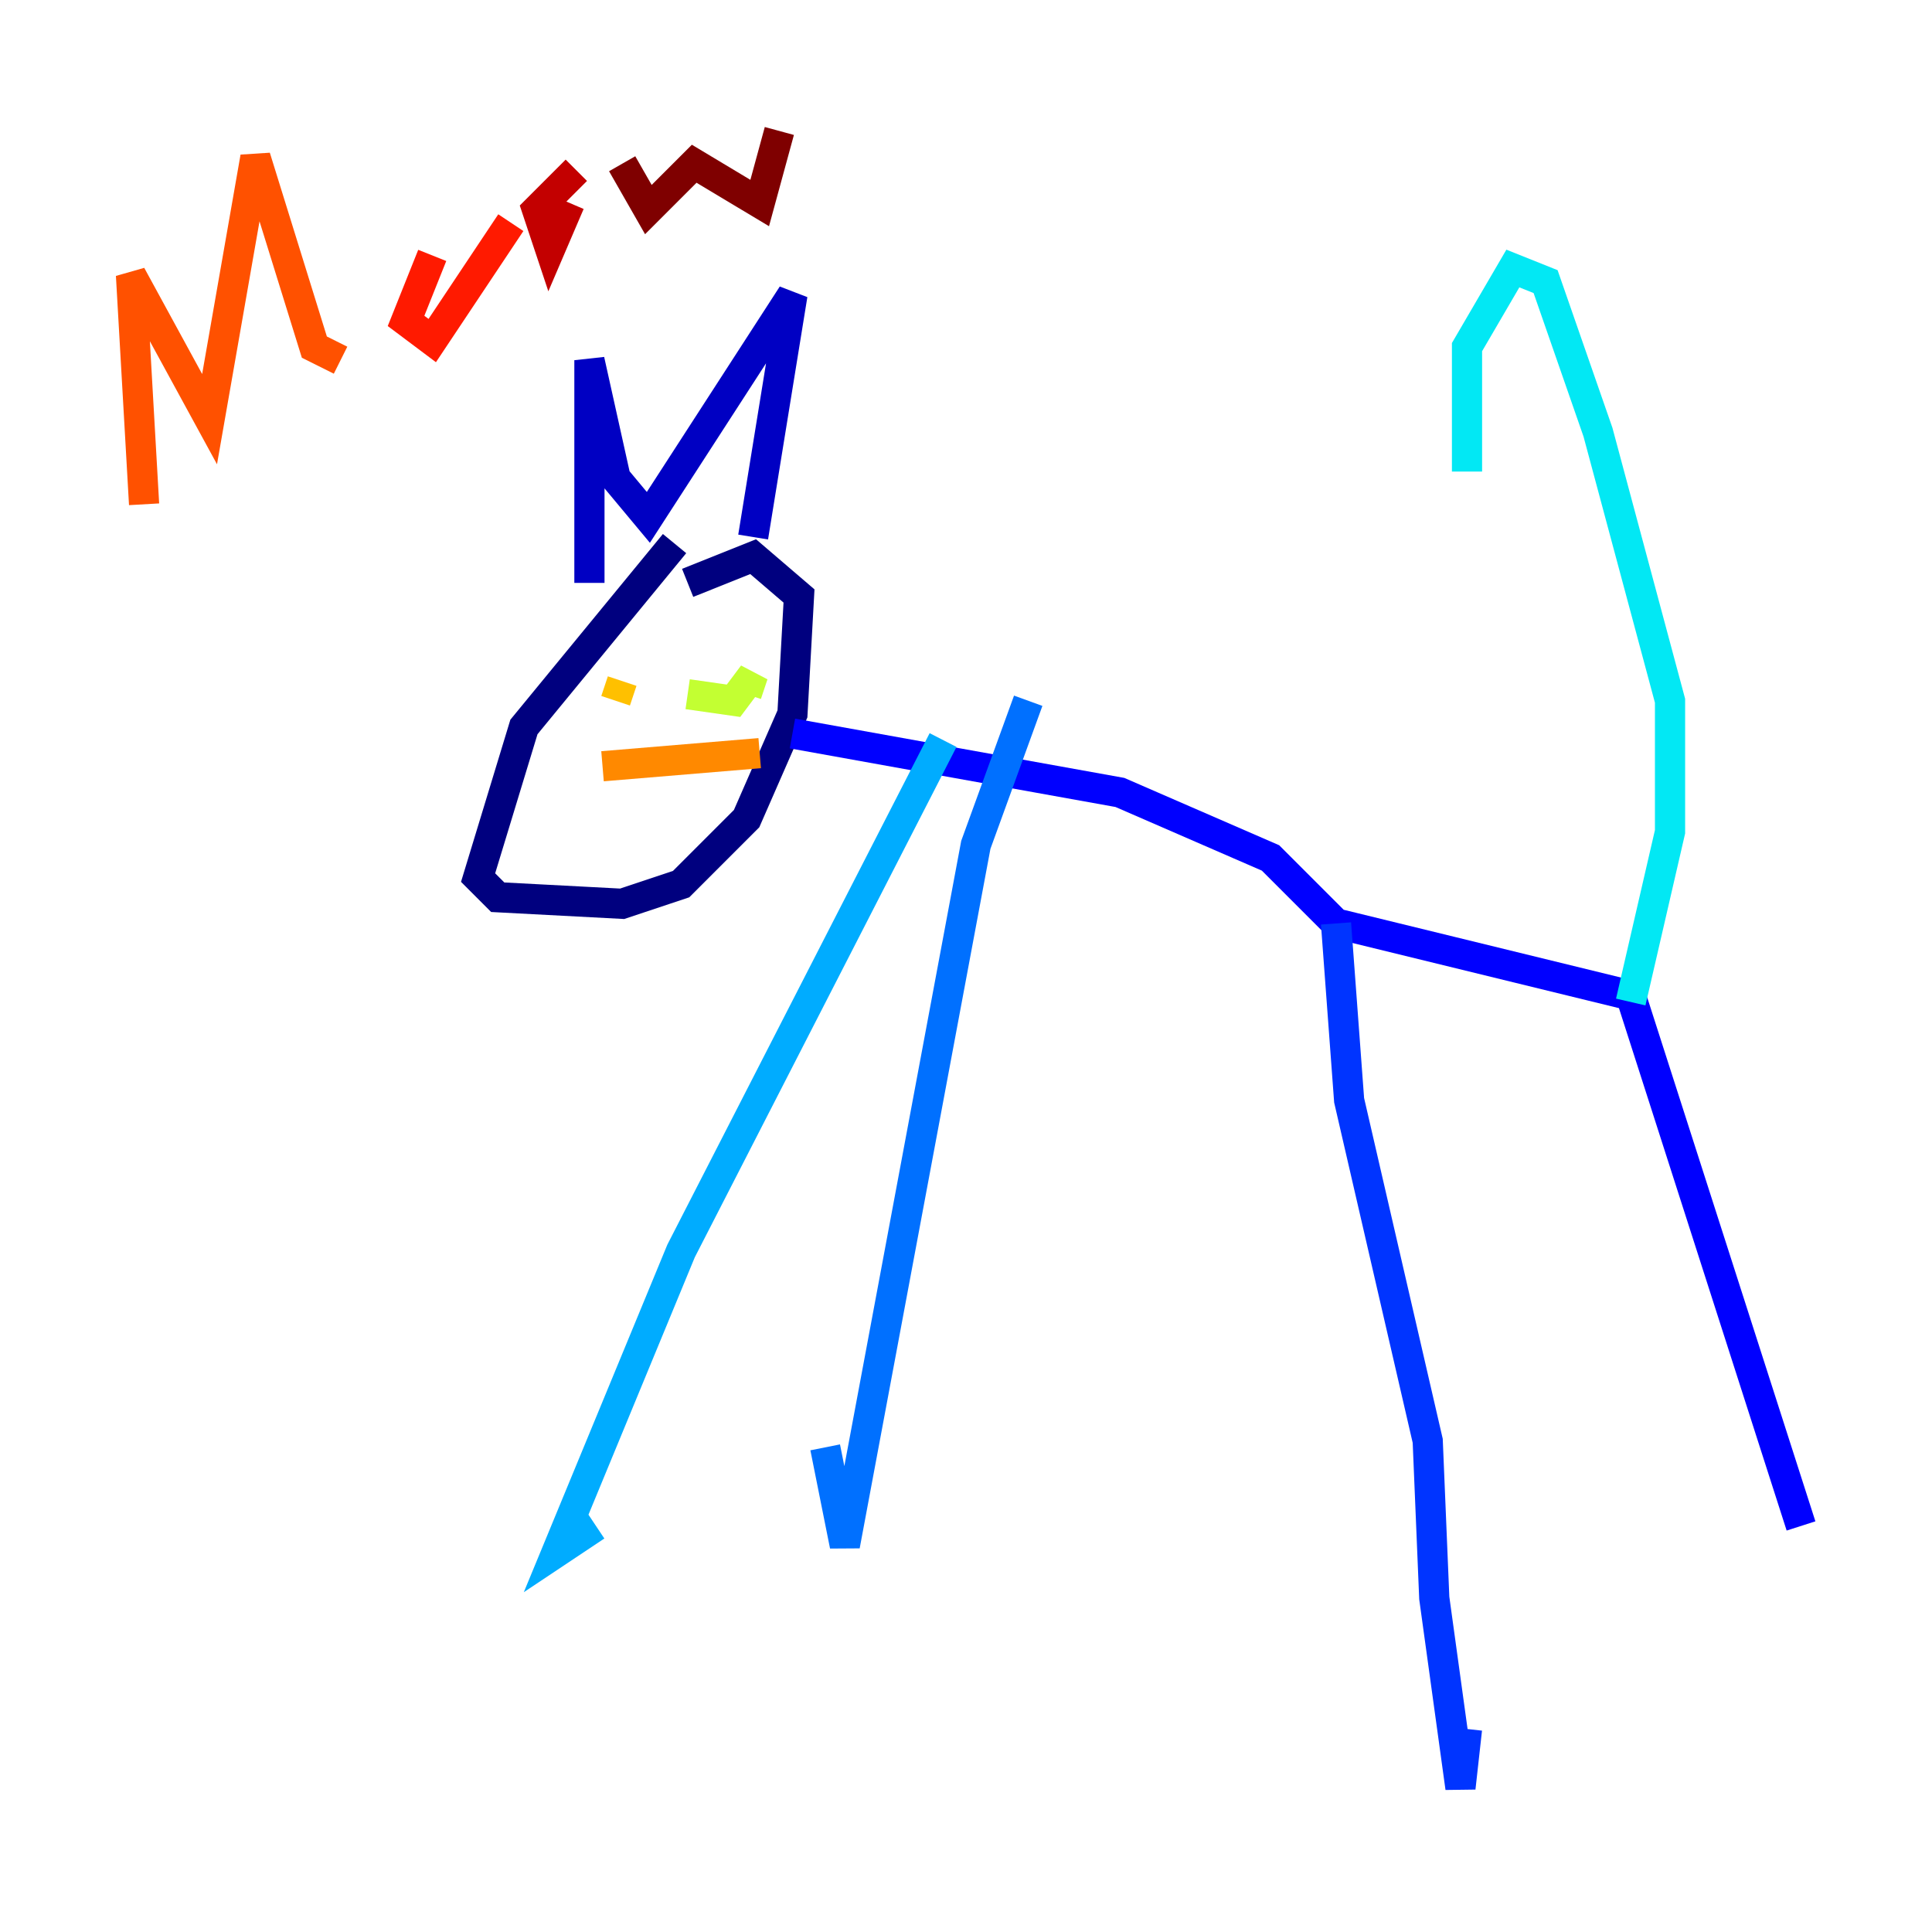 <?xml version="1.0" encoding="utf-8" ?>
<svg baseProfile="tiny" height="128" version="1.2" viewBox="0,0,128,128" width="128" xmlns="http://www.w3.org/2000/svg" xmlns:ev="http://www.w3.org/2001/xml-events" xmlns:xlink="http://www.w3.org/1999/xlink"><defs /><polyline fill="none" points="44.691,36.014 34.712,48.163 31.675,58.142 32.976,59.444 41.22,59.878 45.125,58.576 49.464,54.237 52.502,47.295 52.936,39.485 49.898,36.881 45.559,38.617" stroke="#00007f" stroke-width="2" /><polyline fill="none" points="39.051,38.617 39.051,23.864 40.786,31.675 42.956,34.278 52.502,19.525 49.898,35.58" stroke="#0000c3" stroke-width="2" /><polyline fill="none" points="52.502,48.597 74.197,52.502 84.176,56.841 88.515,61.18 108.041,65.953 119.322,101.098" stroke="#0000ff" stroke-width="2" /><polyline fill="none" points="88.515,61.18 89.383,72.895 94.59,95.458 95.024,105.871 96.759,118.454 97.193,114.549" stroke="#0034ff" stroke-width="2" /><polyline fill="none" points="68.122,46.427 64.651,55.973 55.973,102.4 54.671,95.891" stroke="#0070ff" stroke-width="2" /><polyline fill="none" points="62.481,49.031 45.125,82.875 36.881,102.834 39.485,101.098" stroke="#00acff" stroke-width="2" /><polyline fill="none" points="108.041,66.386 110.644,55.105 110.644,46.427 105.871,28.637 102.4,18.658 100.231,17.79 97.193,22.997 97.193,31.241" stroke="#02e8f4" stroke-width="2" /><polyline fill="none" points="44.691,48.597 44.691,48.597" stroke="#32ffc3" stroke-width="2" /><polyline fill="none" points="50.766,47.729 50.766,47.729" stroke="#63ff93" stroke-width="2" /><polyline fill="none" points="46.861,45.993 46.861,45.993" stroke="#93ff63" stroke-width="2" /><polyline fill="none" points="45.559,45.993 48.597,46.427 49.898,44.691 49.464,45.993" stroke="#c3ff32" stroke-width="2" /><polyline fill="none" points="40.786,46.427 40.786,46.427" stroke="#f4f802" stroke-width="2" /><polyline fill="none" points="40.786,46.427 41.22,45.125" stroke="#ffc000" stroke-width="2" /><polyline fill="none" points="39.919,50.766 50.332,49.898" stroke="#ff8900" stroke-width="2" /><polyline fill="none" points="9.546,33.41 8.678,18.224 13.885,27.77 16.922,10.414 20.827,22.997 22.563,23.864" stroke="#ff5100" stroke-width="2" /><polyline fill="none" points="28.637,16.922 26.902,21.261 28.637,22.563 33.844,14.752" stroke="#ff1a00" stroke-width="2" /><polyline fill="none" points="38.183,11.281 35.58,13.885 36.447,16.488 37.749,13.451" stroke="#c30000" stroke-width="2" /><polyline fill="none" points="41.22,10.848 42.956,13.885 45.993,10.848 50.332,13.451 51.634,8.678" stroke="#7f0000" stroke-width="2" /></svg>